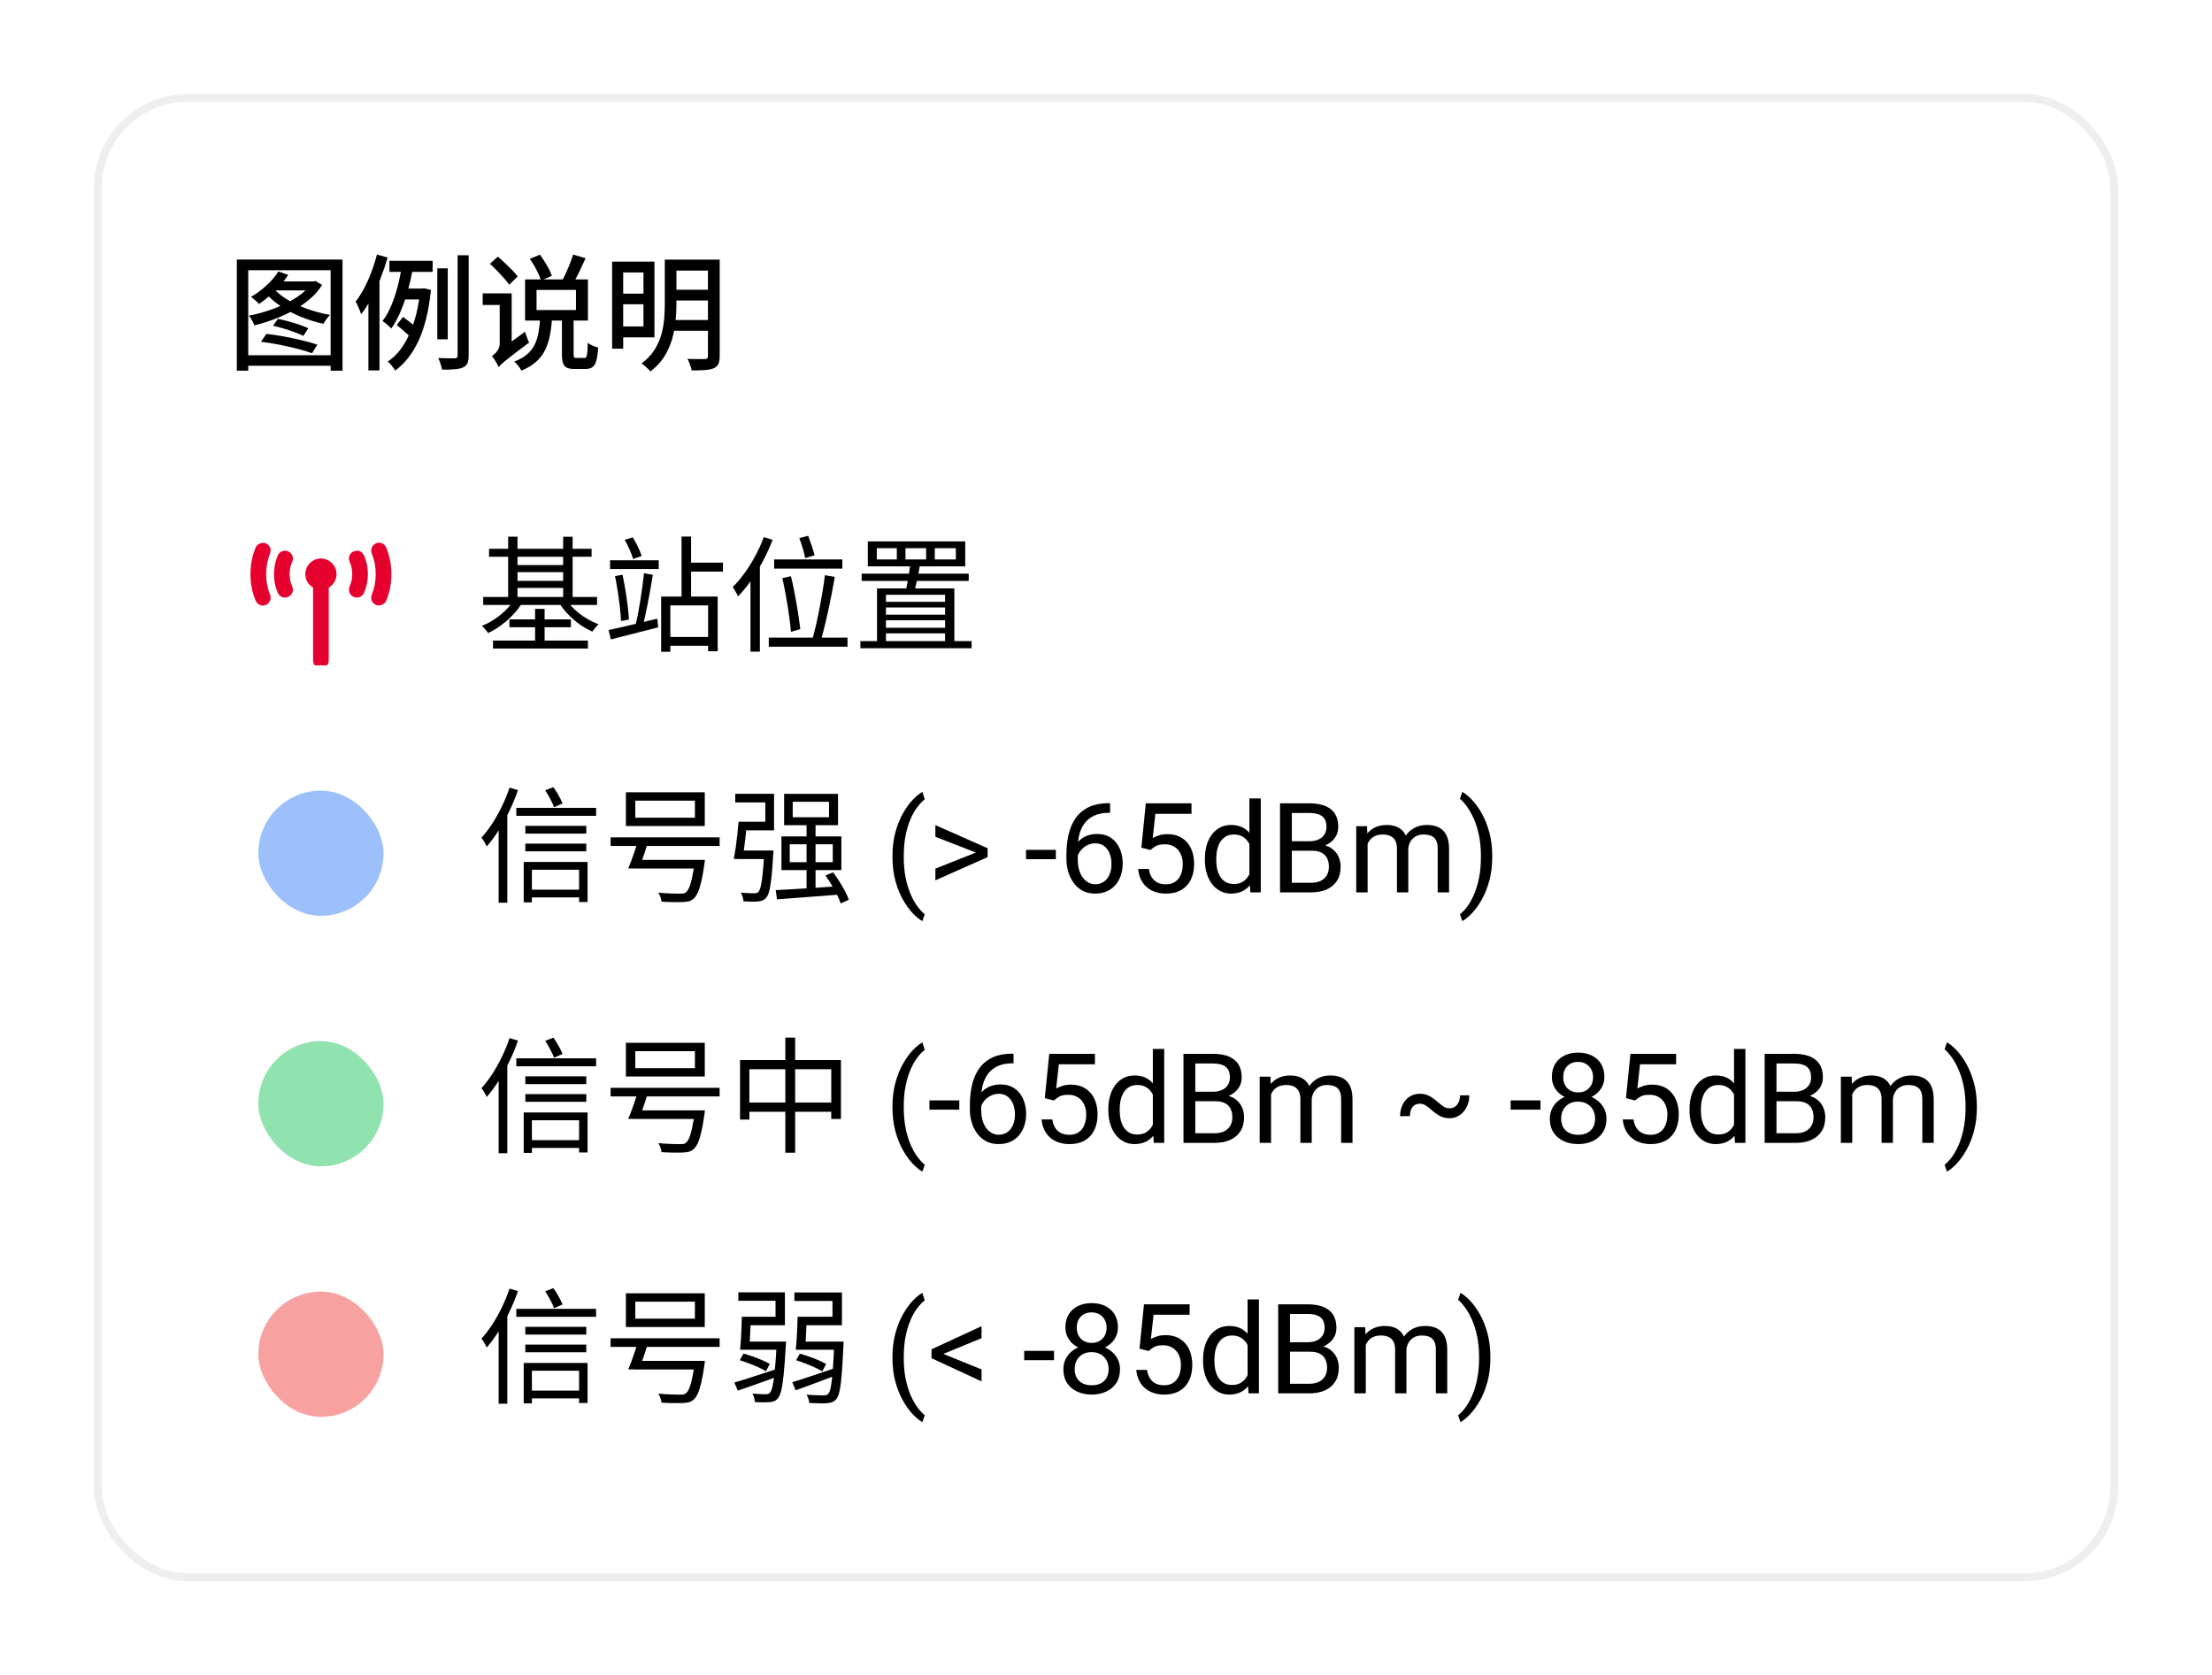 <svg xmlns="http://www.w3.org/2000/svg" xmlns:xlink="http://www.w3.org/1999/xlink" fill="none" version="1.1" width="282.594" height="214" viewBox="0 0 282.594 214"><defs><filter id="master_svg0_19_3763" filterUnits="objectBoundingBox" color-interpolation-filters="sRGB" x="-0.062" y="-0.074" width="1.124" height="1.168"><feFlood flood-opacity="0" result="BackgroundImageFix"/><feColorMatrix in="SourceAlpha" type="matrix" values="0 0 0 0 0 0 0 0 0 0 0 0 0 0 0 0 0 0 127 0"/><feOffset dy="2" dx="0"/><feGaussianBlur stdDeviation="4"/><feColorMatrix type="matrix" values="0 0 0 0 0 0 0 0 0 0 0 0 0 0 0 0 0 0 0.1 0"/><feBlend mode="normal" in2="BackgroundImageFix" result="effect1_dropShadow"/><feBlend mode="normal" in="SourceGraphic" in2="effect1_dropShadow" result="shape"/></filter><clipPath id="master_svg1_19_4010"><rect x="32" y="67" width="18" height="16" rx="0"/></clipPath></defs><g filter="url(#master_svg0_19_3763)"><rect x="12" y="10" width="258.594" height="190" rx="12" fill="#FFFFFF" fill-opacity="0.9" style="mix-blend-mode:passthrough"/><rect x="12" y="10" width="258.594" height="190" rx="12" fill="#000000" fill-opacity="0.001" style="mix-blend-mode:passthrough"/><rect x="12.5" y="10.5" width="257.594" height="189" rx="11.5" fill-opacity="0" stroke-opacity="1" stroke="#EEEEEE" fill="none" stroke-width="1" style="mix-blend-mode:passthrough"/><g><rect x="29" y="27" width="224.594" height="24" rx="0" fill="#000000" fill-opacity="0" style="mix-blend-mode:passthrough"/><g><path d="M30.258,31.154L43.76,31.154L43.76,45.353L42.24,45.353L42.24,32.523L31.715,32.523L31.715,45.353L30.258,45.353L30.258,31.154ZM31.136,43.377L43.085,43.377L43.085,44.719L31.136,44.719L31.136,43.377ZM34.878,39.62L35.503,38.734Q36.156,38.862,36.88,39.062Q37.605,39.262,38.266,39.489Q38.927,39.717,39.39,39.934L38.763,40.906Q38.311,40.68,37.645,40.435Q36.98,40.191,36.259,39.974Q35.538,39.757,34.878,39.62ZM35.573,32.681L36.818,33.112Q36.361,33.828,35.743,34.515Q35.126,35.202,34.444,35.794Q33.764,36.386,33.093,36.832Q32.99,36.703,32.802,36.535Q32.615,36.367,32.418,36.199Q32.222,36.031,32.068,35.928Q33.079,35.343,34.028,34.481Q34.976,33.618,35.573,32.681ZM39.83,33.954L40.085,33.954L40.307,33.895L41.159,34.401Q40.541,35.391,39.572,36.211Q38.605,37.032,37.433,37.677Q36.261,38.322,34.999,38.793Q33.737,39.263,32.497,39.562Q32.429,39.382,32.313,39.145Q32.197,38.908,32.059,38.688Q31.922,38.468,31.793,38.329Q32.981,38.098,34.192,37.706Q35.404,37.313,36.503,36.776Q37.602,36.238,38.468,35.577Q39.333,34.915,39.83,34.156L39.83,33.954ZM35.042,34.934Q35.744,35.722,36.873,36.373Q38.003,37.025,39.374,37.502Q40.745,37.98,42.166,38.232Q41.959,38.43,41.709,38.766Q41.46,39.102,41.322,39.367Q39.881,39.055,38.49,38.492Q37.099,37.929,35.918,37.152Q34.738,36.374,33.932,35.44L35.042,34.934ZM35.391,33.954L40.266,33.954L40.266,35.099L34.601,35.099L35.391,33.954ZM33.338,41.663L34.033,40.654Q34.842,40.74,35.733,40.892Q36.625,41.043,37.501,41.23Q38.376,41.418,39.157,41.622Q39.939,41.826,40.537,42.028L39.867,43.123Q39.095,42.84,37.989,42.554Q36.883,42.269,35.667,42.03Q34.451,41.791,33.338,41.663ZM49.748,31.314L55.271,31.314L55.271,32.735L49.748,32.735L49.748,31.314ZM51.351,31.912L52.77,32.135Q52.502,33.666,52.105,35.106Q51.708,36.547,51.183,37.786Q50.659,39.025,49.994,39.962Q49.883,39.841,49.678,39.658Q49.472,39.476,49.253,39.298Q49.035,39.12,48.872,39.007Q49.508,38.167,49.983,37.042Q50.459,35.918,50.8,34.603Q51.142,33.289,51.351,31.912ZM51.505,34.866L54.144,34.866L54.144,36.253L51.074,36.253L51.505,34.866ZM53.679,34.866L53.927,34.866L54.176,34.825L55.053,35.038Q54.679,38.867,53.521,41.421Q52.363,43.974,50.48,45.345Q50.333,45.07,50.059,44.725Q49.785,44.38,49.536,44.182Q50.653,43.465,51.503,42.158Q52.353,40.851,52.912,39.072Q53.47,37.291,53.679,35.153L53.679,34.866ZM50.688,39.519L51.486,38.484Q51.84,38.731,52.236,39.046Q52.632,39.36,52.99,39.662Q53.348,39.964,53.563,40.202L52.713,41.389Q52.507,41.119,52.157,40.795Q51.808,40.472,51.424,40.131Q51.041,39.791,50.688,39.519ZM55.87,32.281L57.203,32.281L57.203,41.345L55.87,41.345L55.87,32.281ZM58.462,30.605L59.873,30.605L59.873,43.415Q59.873,44.071,59.713,44.415Q59.553,44.758,59.154,44.939Q58.761,45.119,58.096,45.175Q57.431,45.232,56.475,45.223Q56.425,44.921,56.284,44.486Q56.143,44.05,55.989,43.742Q56.701,43.767,57.293,43.771Q57.885,43.775,58.097,43.775Q58.3,43.759,58.381,43.683Q58.462,43.606,58.462,43.413L58.462,30.605ZM48.159,30.514L49.519,30.904Q49.143,32.218,48.626,33.543Q48.108,34.868,47.481,36.05Q46.855,37.232,46.14,38.141Q46.09,37.959,45.963,37.654Q45.837,37.349,45.696,37.039Q45.556,36.73,45.43,36.538Q46.301,35.419,47.01,33.821Q47.718,32.223,48.159,30.514ZM47.066,34.859L48.462,33.464L48.48,33.489L48.48,45.314L47.066,45.314L47.066,34.859ZM62.59,31.698L63.607,30.785Q64.039,31.162,64.526,31.62Q65.013,32.078,65.446,32.52Q65.878,32.963,66.136,33.319L65.056,34.375Q64.807,34.012,64.393,33.544Q63.978,33.077,63.5,32.585Q63.022,32.093,62.59,31.698ZM61.662,35.474L64.709,35.474L64.709,36.958L61.662,36.958L61.662,35.474ZM63.696,44.898L63.348,43.39L63.719,42.82L67.076,40.381Q67.135,40.597,67.226,40.858Q67.317,41.119,67.416,41.362Q67.516,41.606,67.594,41.761Q66.418,42.638,65.694,43.196Q64.969,43.754,64.569,44.08Q64.168,44.407,63.982,44.585Q63.795,44.765,63.696,44.898ZM63.696,44.898Q63.628,44.7,63.478,44.436Q63.328,44.171,63.16,43.912Q62.992,43.653,62.838,43.497Q63.022,43.381,63.255,43.155Q63.488,42.929,63.663,42.614Q63.837,42.3,63.837,41.937L63.837,35.474L65.367,35.474L65.367,43.202Q65.367,43.202,65.2,43.319Q65.032,43.436,64.784,43.628Q64.536,43.821,64.284,44.047Q64.031,44.274,63.863,44.497Q63.696,44.72,63.696,44.898ZM67.692,31.071L68.979,30.535Q69.443,31.157,69.879,31.912Q70.316,32.666,70.499,33.237L69.108,33.839Q69.014,33.462,68.787,32.979Q68.561,32.495,68.278,31.996Q67.996,31.496,67.692,31.071ZM73.221,30.516L74.816,30.994Q74.41,31.898,73.96,32.819Q73.511,33.739,73.113,34.399L71.774,33.931Q72.028,33.467,72.301,32.873Q72.575,32.278,72.816,31.658Q73.056,31.039,73.221,30.516ZM68.547,35.041L68.547,37.605L73.583,37.605L73.583,35.041L68.547,35.041ZM67.082,33.699L75.111,33.699L75.111,38.953L67.082,38.953L67.082,33.699ZM69.008,38.636L70.534,38.636Q70.456,39.812,70.258,40.829Q70.06,41.846,69.653,42.691Q69.246,43.537,68.511,44.2Q67.777,44.863,66.61,45.349Q66.481,45.081,66.213,44.735Q65.944,44.389,65.703,44.191Q66.73,43.8,67.354,43.25Q67.978,42.7,68.315,42.002Q68.651,41.304,68.798,40.46Q68.946,39.616,69.008,38.636ZM71.788,38.5L73.281,38.5L73.281,43.215Q73.281,43.552,73.347,43.64Q73.413,43.728,73.659,43.728Q73.71,43.728,73.844,43.728Q73.977,43.728,74.142,43.728Q74.308,43.728,74.448,43.728Q74.589,43.728,74.654,43.728Q74.82,43.728,74.903,43.601Q74.987,43.474,75.029,43.058Q75.072,42.641,75.081,41.8Q75.241,41.92,75.474,42.041Q75.706,42.161,75.96,42.252Q76.215,42.342,76.421,42.401Q76.353,43.472,76.18,44.073Q76.007,44.675,75.683,44.907Q75.36,45.14,74.811,45.14Q74.72,45.14,74.527,45.14Q74.334,45.14,74.113,45.14Q73.892,45.14,73.699,45.14Q73.506,45.14,73.408,45.14Q72.752,45.14,72.401,44.965Q72.05,44.79,71.919,44.374Q71.788,43.958,71.788,43.233L71.788,38.5ZM79.018,31.425L83.612,31.425L83.612,41.099L79.018,41.099L79.018,39.705L82.207,39.705L82.207,32.809L79.018,32.809L79.018,31.425ZM79.036,35.514L82.784,35.514L82.784,36.873L79.036,36.873L79.036,35.514ZM85.831,31.162L91.005,31.162L91.005,32.567L85.831,32.567L85.831,31.162ZM85.831,35.016L91.005,35.016L91.005,36.385L85.831,36.385L85.831,35.016ZM85.754,38.883L90.983,38.883L90.983,40.252L85.754,40.252L85.754,38.883ZM78.203,31.425L79.615,31.425L79.615,42.547L78.203,42.547L78.203,31.425ZM90.443,31.162L91.945,31.162L91.945,43.497Q91.945,44.141,91.776,44.499Q91.608,44.858,91.188,45.046Q90.758,45.226,90.069,45.275Q89.38,45.323,88.359,45.323Q88.326,45.115,88.24,44.844Q88.154,44.572,88.047,44.309Q87.94,44.047,87.82,43.85Q88.303,43.866,88.76,43.871Q89.217,43.875,89.566,43.872Q89.916,43.868,90.052,43.868Q90.276,43.861,90.36,43.776Q90.443,43.691,90.443,43.489L90.443,31.162ZM84.93,31.162L86.416,31.162L86.416,36.913Q86.416,37.934,86.298,39.085Q86.181,40.237,85.843,41.389Q85.505,42.54,84.841,43.588Q84.178,44.637,83.087,45.458Q82.974,45.304,82.77,45.106Q82.566,44.907,82.346,44.718Q82.125,44.529,81.96,44.434Q82.975,43.672,83.571,42.752Q84.166,41.832,84.461,40.832Q84.756,39.831,84.843,38.834Q84.93,37.838,84.93,36.904L84.93,31.162Z" fill="#000000" fill-opacity="1" style="mix-blend-mode:passthrough"/></g></g><g><rect x="29" y="63" width="224.594" height="120" rx="0" fill="#000000" fill-opacity="0" style="mix-blend-mode:passthrough"/><g><rect x="29" y="63" width="224.594" height="24" rx="0" fill="#000000" fill-opacity="0" style="mix-blend-mode:passthrough"/><g><rect x="29" y="63" width="24" height="24" rx="0" fill="#000000" fill-opacity="0" style="mix-blend-mode:passthrough"/><g clip-path="url(#master_svg1_19_4010)"><g transform="matrix(1,0,0,-1,0,166.688)"><g><path d="M34.5,97.969Q34,96.75,34,95.344Q34,93.938,34.5,92.719Q34.656,92.312,34.5,91.969Q34.344,91.594,33.969,91.406Q33.562,91.25,33.188,91.406Q32.812,91.594,32.656,91.969Q32,93.531,32,95.344Q32,97.156,32.656,98.719Q32.812,99.094,33.188,99.25Q33.562,99.406,33.969,99.281Q34.344,99.094,34.5,98.75Q34.656,98.375,34.5,97.969ZM49.344,98.719Q50,97.156,50,95.344Q50,93.531,49.344,91.969Q49.188,91.594,48.812,91.438Q48.438,91.281,48.031,91.406Q47.656,91.594,47.5,91.938Q47.344,92.312,47.5,92.719Q48,93.938,48,95.344Q48,96.75,47.5,97.969Q47.344,98.375,47.5,98.719Q47.656,99.094,48.031,99.281Q48.438,99.438,48.812,99.281Q49.188,99.094,49.344,98.719ZM43,95.344Q42.938,94.188,42,93.625L42,84.344Q42,83.906,41.719,83.625Q41.438,83.344,41,83.344Q40.562,83.344,40.281,83.625Q40,83.906,40,84.344L40,93.625Q39.062,94.188,39,95.344Q39.031,96.188,39.594,96.75Q40.156,97.313,41,97.344Q41.844,97.313,42.406,96.75Q42.969,96.188,43,95.344ZM37.344,96.938Q37,96.219,37,95.344Q37,94.469,37.344,93.75Q37.5,93.344,37.344,92.969Q37.188,92.594,36.812,92.438Q36.406,92.281,36.062,92.406Q35.688,92.562,35.5,92.938Q35,94.063,35,95.344Q35,96.625,35.5,97.75Q35.688,98.125,36.062,98.281Q36.438,98.406,36.812,98.25Q37.188,98.094,37.344,97.719Q37.5,97.344,37.344,96.938ZM46.5,97.75Q47,96.625,47,95.344Q47,94.063,46.5,92.938Q46.312,92.562,45.938,92.406Q45.562,92.281,45.188,92.438Q44.812,92.594,44.656,92.969Q44.5,93.344,44.656,93.75Q45,94.469,45,95.344Q45,96.219,44.656,96.938Q44.5,97.344,44.656,97.719Q44.812,98.094,45.188,98.25Q45.594,98.406,45.938,98.281Q46.312,98.125,46.5,97.75Z" fill="#E6002D" fill-opacity="1" style="mix-blend-mode:passthrough"/></g></g></g></g><g><rect x="61" y="63" width="64.016" height="24" rx="0" fill="#000000" fill-opacity="0" style="mix-blend-mode:passthrough"/><g><path d="M62.478,68.105L75.579,68.105L75.579,69.122L62.478,69.122L62.478,68.105ZM62.985,79.828L75.109,79.828L75.109,80.847L62.985,80.847L62.985,79.828ZM65.625,70.188L72.363,70.188L72.363,71.088L65.625,71.088L65.625,70.188ZM65.625,72.203L72.363,72.203L72.363,73.113L65.625,73.113L65.625,72.203ZM61.732,74.261L76.278,74.261L76.278,75.28L61.732,75.28L61.732,74.261ZM65.085,77.13L72.938,77.13L72.938,78.128L65.085,78.128L65.085,77.13ZM64.919,66.564L66.113,66.564L66.113,74.826L64.919,74.826L64.919,66.564ZM71.945,66.57L73.157,66.57L73.157,74.832L71.945,74.832L71.945,66.57ZM68.36,75.787L69.576,75.787L69.576,80.392L68.36,80.392L68.36,75.787ZM65.76,74.541L66.766,74.919Q66.287,75.744,65.573,76.499Q64.86,77.255,64.03,77.866Q63.2,78.477,62.357,78.873Q62.275,78.728,62.136,78.561Q61.998,78.394,61.849,78.231Q61.701,78.067,61.568,77.956Q62.383,77.632,63.178,77.103Q63.974,76.574,64.649,75.906Q65.325,75.237,65.76,74.541ZM72.31,74.541Q72.732,75.215,73.39,75.837Q74.048,76.459,74.85,76.953Q75.651,77.446,76.477,77.75Q76.354,77.861,76.2,78.025Q76.045,78.188,75.911,78.363Q75.777,78.538,75.679,78.683Q74.835,78.322,74.016,77.731Q73.197,77.139,72.512,76.412Q71.828,75.684,71.358,74.903L72.31,74.541ZM77.936,69.574L84.154,69.574L84.154,70.687L77.936,70.687L77.936,69.574ZM77.752,78.487Q78.532,78.32,79.547,78.089Q80.561,77.858,81.698,77.582Q82.836,77.306,83.969,77.033L84.086,78.142Q82.498,78.553,80.895,78.959Q79.293,79.364,78.037,79.682L77.752,78.487ZM78.572,71.601L79.528,71.421Q79.727,72.335,79.894,73.361Q80.061,74.386,80.181,75.371Q80.302,76.355,80.35,77.147L79.34,77.335Q79.305,76.544,79.191,75.556Q79.076,74.569,78.917,73.534Q78.758,72.498,78.572,71.601ZM82.275,71.224L83.403,71.433Q83.279,72.23,83.122,73.113Q82.965,73.996,82.794,74.884Q82.623,75.773,82.45,76.573Q82.277,77.373,82.101,78.001L81.212,77.786Q81.365,77.155,81.521,76.337Q81.677,75.52,81.82,74.62Q81.963,73.721,82.08,72.846Q82.197,71.97,82.275,71.224ZM79.803,66.963L80.837,66.647Q81.186,67.205,81.507,67.869Q81.828,68.534,81.975,69.027L80.884,69.406Q80.743,68.906,80.438,68.217Q80.133,67.527,79.803,66.963ZM87.773,69.876L92.363,69.876L92.363,71.02L87.773,71.02L87.773,69.876ZM85.022,79.373L91.072,79.373L91.072,80.498L85.022,80.498L85.022,79.373ZM87.071,66.548L88.29,66.548L88.29,74.707L87.071,74.707L87.071,66.548ZM84.466,74.212L91.688,74.212L91.688,81.196L90.465,81.196L90.465,75.337L85.639,75.337L85.639,81.26L84.466,81.26L84.466,74.212ZM98.9,69.472L107.617,69.472L107.617,70.635L98.9,70.635L98.9,69.472ZM99.956,71.852L101.047,71.607Q101.252,72.443,101.436,73.372Q101.621,74.302,101.779,75.218Q101.938,76.134,102.056,76.944Q102.175,77.755,102.239,78.372L101.044,78.716Q100.996,78.082,100.892,77.251Q100.787,76.42,100.638,75.487Q100.489,74.553,100.314,73.619Q100.139,72.685,99.956,71.852ZM105.388,71.483L106.648,71.695Q106.479,72.69,106.266,73.79Q106.053,74.89,105.814,75.994Q105.576,77.097,105.326,78.099Q105.076,79.101,104.843,79.905L103.789,79.661Q104.017,78.854,104.251,77.832Q104.485,76.81,104.7,75.695Q104.915,74.58,105.095,73.493Q105.275,72.405,105.388,71.483ZM98.216,79.456L108.273,79.456L108.273,80.613L98.216,80.613L98.216,79.456ZM102.118,66.745L103.248,66.445Q103.472,67.041,103.709,67.737Q103.946,68.434,104.064,68.946L102.876,69.293Q102.777,68.781,102.561,68.064Q102.345,67.347,102.118,66.745ZM97.581,66.618L98.709,66.965Q98.187,68.315,97.488,69.639Q96.789,70.962,95.975,72.127Q95.161,73.292,94.291,74.191Q94.233,74.049,94.11,73.825Q93.987,73.6,93.851,73.367Q93.715,73.134,93.602,73.002Q94.397,72.22,95.132,71.199Q95.868,70.178,96.499,69.004Q97.129,67.829,97.581,66.618ZM95.876,70.742L97.067,69.551L97.077,69.567L97.077,81.25L95.876,81.25L95.876,70.742ZM119.424,68.033L119.424,69.473L122.114,69.473L122.114,68.033L119.424,68.033ZM115.678,68.033L115.678,69.473L118.317,69.473L118.317,68.033L115.678,68.033ZM112.017,68.033L112.017,69.473L114.572,69.473L114.572,68.033L112.017,68.033ZM110.867,67.163L123.314,67.163L123.314,70.349L110.867,70.349L110.867,67.163ZM110.086,71.284L123.758,71.284L123.758,72.216L110.086,72.216L110.086,71.284ZM116.298,70.053L117.531,70.126Q117.402,70.967,117.204,71.903Q117.007,72.838,116.834,73.519L115.698,73.519Q115.817,73.049,115.927,72.453Q116.037,71.856,116.135,71.227Q116.234,70.597,116.298,70.053ZM109.918,79.901L124.126,79.901L124.126,80.808L109.918,80.808L109.918,79.901ZM112.621,74.883L121.343,74.883L121.343,75.606L112.621,75.606L112.621,74.883ZM112.685,76.526L121.304,76.526L121.304,77.243L112.685,77.243L112.685,76.526ZM112.739,78.195L121.374,78.195L121.374,78.915L112.739,78.915L112.739,78.195ZM112.046,73.171L121.922,73.171L121.922,80.4L120.74,80.4L120.74,73.985L113.184,73.985L113.184,80.4L112.046,80.4L112.046,73.171Z" fill="#000000" fill-opacity="1" style="mix-blend-mode:passthrough"/></g></g></g><g><rect x="29" y="95" width="224.594" height="24" rx="0" fill="#000000" fill-opacity="0" style="mix-blend-mode:passthrough"/><g><rect x="29" y="95" width="24" height="24" rx="0" fill="#000000" fill-opacity="0" style="mix-blend-mode:passthrough"/><g style="opacity:0.5;"><rect x="33" y="99" width="16" height="16" rx="8" fill="#3B82F6" fill-opacity="1" style="mix-blend-mode:passthrough"/></g></g><g><rect x="61" y="95" width="130.719" height="24" rx="0" fill="#000000" fill-opacity="0" style="mix-blend-mode:passthrough"/><g><path d="M67.115,103.502L74.9,103.502L74.9,104.494L67.115,104.494L67.115,103.502ZM67.115,105.773L74.9,105.773L74.9,106.755L67.115,106.755L67.115,105.773ZM67.612,111.652L74.379,111.652L74.379,112.646L67.612,112.646L67.612,111.652ZM65.962,101.204L76.156,101.204L76.156,102.221L65.962,102.221L65.962,101.204ZM66.907,108.117L75.065,108.117L75.065,113.229L73.98,113.229L73.98,109.112L67.952,109.112L67.952,113.277L66.907,113.277L66.907,108.117ZM69.657,98.959L70.701,98.558Q71.041,99.045,71.372,99.629Q71.703,100.212,71.869,100.641L70.79,101.12Q70.63,100.686,70.305,100.077Q69.98,99.468,69.657,98.959ZM65.095,98.618L66.173,98.936Q65.709,100.28,65.079,101.593Q64.45,102.905,63.712,104.066Q62.976,105.227,62.183,106.135Q62.126,105.999,62.009,105.784Q61.892,105.569,61.757,105.353Q61.623,105.138,61.509,105.002Q62.233,104.22,62.9,103.191Q63.566,102.162,64.13,100.993Q64.694,99.823,65.095,98.618ZM63.705,102.79L64.793,101.694L64.812,101.71L64.812,113.324L63.705,113.324L63.705,102.79ZM81.16,100.285L81.16,102.46L88.778,102.46L88.778,100.285L81.16,100.285ZM79.962,99.216L90.038,99.216L90.038,103.523L79.962,103.523L79.962,99.216ZM78.006,104.968L91.934,104.968L91.934,106.068L78.006,106.068L78.006,104.968ZM80.99,107.85L89.146,107.85L89.146,108.95L80.99,108.95L80.99,107.85ZM88.78,107.85L90.052,107.85Q90.052,107.85,90.041,107.952Q90.03,108.055,90.02,108.183Q90.011,108.311,89.989,108.403Q89.802,109.737,89.592,110.624Q89.382,111.512,89.148,112.024Q88.915,112.536,88.617,112.798Q88.334,113.046,88.013,113.131Q87.693,113.216,87.225,113.239Q86.817,113.251,86.082,113.244Q85.348,113.238,84.513,113.186Q84.49,112.918,84.38,112.6Q84.27,112.281,84.097,112.032Q84.949,112.116,85.726,112.14Q86.504,112.164,86.839,112.164Q87.134,112.164,87.303,112.14Q87.473,112.116,87.603,112.013Q87.844,111.831,88.045,111.37Q88.246,110.91,88.423,110.087Q88.6,109.263,88.773,108.02L88.78,107.85ZM81.501,105.436L82.77,105.615Q82.608,106.174,82.408,106.782Q82.208,107.389,82.007,107.951Q81.805,108.513,81.633,108.94L80.253,108.94Q80.464,108.468,80.686,107.867Q80.907,107.266,81.118,106.631Q81.329,105.997,81.501,105.436ZM99.098,111.715Q100.115,111.663,101.459,111.583Q102.803,111.503,104.319,111.403Q105.834,111.304,107.355,111.195L107.333,112.273Q105.898,112.385,104.443,112.499Q102.988,112.612,101.661,112.71Q100.334,112.808,99.266,112.888L99.098,111.715ZM105.447,109.85L106.427,109.439Q106.845,109.975,107.24,110.612Q107.635,111.248,107.959,111.857Q108.283,112.465,108.444,112.948L107.398,113.413Q107.249,112.93,106.942,112.31Q106.636,111.69,106.242,111.045Q105.849,110.399,105.447,109.85ZM100.895,105.853L100.895,108.143L106.39,108.143L106.39,105.853L100.895,105.853ZM99.832,104.853L107.49,104.853L107.49,109.153L99.832,109.153L99.832,104.853ZM101.275,100.429L101.275,102.403L105.911,102.403L105.911,100.429L101.275,100.429ZM100.174,99.415L107.059,99.415L107.059,103.416L100.174,103.416L100.174,99.415ZM103.041,103.146L104.189,103.146L104.189,111.9L103.041,111.944L103.041,103.146ZM94.45,106.648L98.025,106.648L98.025,107.745L94.45,107.745L94.45,106.648ZM97.641,106.648L98.82,106.648Q98.82,106.648,98.811,106.741Q98.803,106.835,98.8,106.961Q98.797,107.088,98.781,107.174Q98.682,108.987,98.555,110.118Q98.428,111.249,98.269,111.85Q98.108,112.451,97.878,112.694Q97.672,112.929,97.427,113.032Q97.182,113.136,96.834,113.16Q96.541,113.195,96.042,113.189Q95.543,113.182,94.984,113.147Q94.968,112.901,94.882,112.584Q94.795,112.267,94.64,112.04Q95.192,112.088,95.665,112.1Q96.138,112.114,96.342,112.114Q96.538,112.114,96.664,112.083Q96.79,112.053,96.892,111.941Q97.056,111.771,97.188,111.23Q97.319,110.688,97.433,109.624Q97.547,108.559,97.641,106.841L97.641,106.648ZM94.352,102.972L95.438,102.972Q95.374,103.753,95.276,104.631Q95.178,105.51,95.074,106.32Q94.97,107.13,94.868,107.736L93.751,107.736Q93.87,107.114,93.988,106.293Q94.106,105.472,94.2,104.601Q94.294,103.731,94.352,102.972ZM94.629,102.972L97.771,102.972L97.771,100.51L93.93,100.51L93.93,99.409L98.89,99.409L98.89,104.072L94.629,104.072L94.629,102.972ZM114.016,107.453L114.016,107.375Q114.016,105.672,114.398,104.293Q114.781,102.914,115.375,101.875Q115.969,100.836,116.625,100.152Q117.281,99.469,117.836,99.164L118.141,100.117Q117.68,100.469,117.207,101.086Q116.734,101.703,116.34,102.602Q115.945,103.5,115.703,104.688Q115.461,105.875,115.461,107.359L115.461,107.469Q115.461,108.953,115.703,110.144Q115.945,111.336,116.34,112.242Q116.734,113.148,117.207,113.785Q117.68,114.422,118.141,114.797L117.836,115.672Q117.281,115.367,116.625,114.684Q115.969,114,115.375,112.965Q114.781,111.93,114.398,110.547Q114.016,109.164,114.016,107.453ZM125.055,107.062L119.5,104.898L119.5,103.406L126.172,106.359L126.172,107.273L125.055,107.062ZM119.5,108.969L125.07,106.758L126.172,106.594L126.172,107.5L119.5,110.461L119.5,108.969ZM134.891,106.57L134.891,107.758L131.078,107.758L131.078,106.57L134.891,106.57ZM141.695,100.609L141.82,100.609L141.82,101.836L141.695,101.836Q140.547,101.836,139.773,102.207Q139,102.578,138.547,103.199Q138.094,103.82,137.894,104.594Q137.695,105.367,137.695,106.164L137.695,107.836Q137.695,108.594,137.875,109.176Q138.055,109.758,138.367,110.156Q138.68,110.555,139.074,110.758Q139.469,110.961,139.898,110.961Q140.398,110.961,140.789,110.769Q141.18,110.578,141.449,110.231Q141.719,109.883,141.859,109.406Q142,108.93,142,108.359Q142,107.852,141.875,107.379Q141.75,106.906,141.492,106.535Q141.234,106.164,140.848,105.949Q140.461,105.734,139.93,105.734Q139.328,105.734,138.809,106.027Q138.289,106.32,137.957,106.793Q137.625,107.266,137.578,107.82L136.812,107.812Q136.922,106.938,137.223,106.316Q137.523,105.695,137.973,105.301Q138.422,104.906,138.981,104.723Q139.539,104.539,140.164,104.539Q141.016,104.539,141.633,104.859Q142.25,105.18,142.648,105.715Q143.047,106.25,143.238,106.918Q143.43,107.586,143.43,108.289Q143.43,109.094,143.203,109.797Q142.977,110.5,142.527,111.031Q142.078,111.562,141.422,111.859Q140.766,112.156,139.898,112.156Q138.977,112.156,138.289,111.777Q137.602,111.398,137.148,110.766Q136.695,110.133,136.469,109.359Q136.242,108.586,136.242,107.789L136.242,107.109Q136.242,105.906,136.484,104.75Q136.727,103.594,137.324,102.656Q137.922,101.719,138.984,101.164Q140.047,100.609,141.695,100.609ZM146.969,106.586L145.812,106.289L146.383,100.625L152.219,100.625L152.219,101.961L147.609,101.961L147.266,105.055Q147.578,104.875,148.059,104.719Q148.539,104.562,149.164,104.562Q149.953,104.562,150.578,104.832Q151.203,105.102,151.644,105.602Q152.086,106.102,152.32,106.805Q152.555,107.508,152.555,108.375Q152.555,109.195,152.332,109.883Q152.109,110.57,151.664,111.082Q151.219,111.594,150.543,111.875Q149.867,112.156,148.953,112.156Q148.266,112.156,147.652,111.965Q147.039,111.773,146.559,111.379Q146.078,110.984,145.777,110.394Q145.477,109.805,145.398,109.008L146.773,109.008Q146.867,109.648,147.148,110.086Q147.43,110.523,147.887,110.746Q148.344,110.969,148.953,110.969Q149.469,110.969,149.867,110.789Q150.266,110.609,150.539,110.273Q150.812,109.938,150.957,109.461Q151.102,108.984,151.102,108.391Q151.102,107.852,150.953,107.391Q150.805,106.93,150.512,106.586Q150.219,106.242,149.797,106.051Q149.375,105.859,148.828,105.859Q148.102,105.859,147.731,106.055Q147.359,106.25,146.969,106.586ZM159.617,110.359L159.617,100L161.07,100L161.07,112L159.742,112L159.617,110.359ZM153.93,107.867L153.93,107.703Q153.93,106.734,154.168,105.941Q154.406,105.148,154.848,104.578Q155.289,104.008,155.902,103.699Q156.516,103.391,157.273,103.391Q158.07,103.391,158.668,103.668Q159.266,103.945,159.684,104.473Q160.102,105,160.344,105.742Q160.586,106.484,160.68,107.422L160.68,108.141Q160.594,109.07,160.348,109.812Q160.102,110.555,159.684,111.078Q159.266,111.602,158.664,111.879Q158.062,112.156,157.258,112.156Q156.516,112.156,155.902,111.836Q155.289,111.516,154.848,110.938Q154.406,110.359,154.168,109.574Q153.93,108.789,153.93,107.867ZM155.383,107.703L155.383,107.867Q155.383,108.5,155.512,109.055Q155.641,109.609,155.914,110.031Q156.188,110.453,156.609,110.691Q157.031,110.93,157.617,110.93Q158.336,110.93,158.801,110.625Q159.266,110.32,159.547,109.82Q159.828,109.32,159.984,108.734L159.984,106.852Q159.891,106.422,159.715,106.019Q159.539,105.617,159.262,105.301Q158.984,104.984,158.582,104.797Q158.18,104.609,157.633,104.609Q157.039,104.609,156.613,104.855Q156.188,105.102,155.914,105.527Q155.641,105.953,155.512,106.512Q155.383,107.07,155.383,107.703ZM167.586,106.68L164.703,106.68L164.688,105.469L167.305,105.469Q167.953,105.469,168.438,105.25Q168.922,105.031,169.191,104.621Q169.461,104.211,169.461,103.641Q169.461,103.016,169.223,102.621Q168.984,102.227,168.496,102.043Q168.008,101.859,167.258,101.859L165.039,101.859L165.039,112L163.531,112L163.531,100.625L167.258,100.625Q168.133,100.625,168.82,100.801Q169.508,100.977,169.988,101.348Q170.469,101.719,170.719,102.289Q170.969,102.859,170.969,103.656Q170.969,104.359,170.609,104.926Q170.25,105.492,169.613,105.852Q168.977,106.211,168.125,106.312L167.586,106.68ZM167.516,112L164.109,112L164.961,110.773L167.516,110.773Q168.234,110.773,168.738,110.523Q169.242,110.273,169.508,109.816Q169.773,109.359,169.773,108.734Q169.773,108.102,169.547,107.641Q169.32,107.18,168.836,106.93Q168.352,106.68,167.586,106.68L165.438,106.68L165.453,105.469L168.391,105.469L168.711,105.906Q169.531,105.977,170.102,106.371Q170.672,106.766,170.973,107.375Q171.273,107.984,171.273,108.719Q171.273,109.781,170.809,110.512Q170.344,111.242,169.5,111.621Q168.656,112,167.516,112ZM174.719,105.227L174.719,112L173.266,112L173.266,103.547L174.641,103.547L174.719,105.227ZM174.422,107.453L173.75,107.43Q173.758,106.562,173.977,105.824Q174.195,105.086,174.625,104.539Q175.055,103.992,175.695,103.691Q176.336,103.391,177.18,103.391Q177.773,103.391,178.273,103.559Q178.773,103.727,179.141,104.086Q179.508,104.445,179.711,105.008Q179.914,105.57,179.914,106.367L179.914,112L178.469,112L178.469,106.438Q178.469,105.773,178.246,105.375Q178.023,104.977,177.617,104.793Q177.211,104.609,176.664,104.609Q176.023,104.609,175.594,104.836Q175.164,105.062,174.906,105.461Q174.648,105.859,174.535,106.371Q174.422,106.883,174.422,107.453ZM179.898,106.656L178.93,106.953Q178.938,106.258,179.16,105.617Q179.383,104.977,179.809,104.477Q180.234,103.977,180.859,103.684Q181.484,103.391,182.289,103.391Q182.969,103.391,183.496,103.57Q184.023,103.75,184.387,104.121Q184.75,104.492,184.938,105.07Q185.125,105.648,185.125,106.445L185.125,112L183.672,112L183.672,106.43Q183.672,105.719,183.449,105.324Q183.227,104.93,182.824,104.77Q182.422,104.609,181.867,104.609Q181.391,104.609,181.023,104.773Q180.656,104.938,180.406,105.223Q180.156,105.508,180.027,105.875Q179.898,106.242,179.898,106.656ZM190.641,107.375L190.641,107.453Q190.641,109.164,190.258,110.547Q189.875,111.93,189.281,112.965Q188.688,114,188.031,114.684Q187.375,115.367,186.82,115.672L186.516,114.797Q186.977,114.445,187.445,113.816Q187.914,113.188,188.312,112.269Q188.711,111.352,188.953,110.152Q189.195,108.953,189.195,107.469L189.195,107.359Q189.195,105.875,188.938,104.676Q188.68,103.477,188.27,102.562Q187.859,101.648,187.395,101.02Q186.93,100.391,186.516,100.047L186.82,99.164Q187.375,99.469,188.031,100.152Q188.688,100.836,189.281,101.875Q189.875,102.914,190.258,104.293Q190.641,105.672,190.641,107.375Z" fill="#000000" fill-opacity="1" style="mix-blend-mode:passthrough"/></g></g></g><g><rect x="29" y="127" width="224.594" height="24" rx="0" fill="#000000" fill-opacity="0" style="mix-blend-mode:passthrough"/><g><rect x="29" y="127" width="24" height="24" rx="0" fill="#000000" fill-opacity="0" style="mix-blend-mode:passthrough"/><g style="opacity:0.5;"><rect x="33" y="131" width="16" height="16" rx="8" fill="#22C55E" fill-opacity="1" style="mix-blend-mode:passthrough"/></g></g><g><rect x="61" y="127" width="192.594" height="24" rx="0" fill="#000000" fill-opacity="0" style="mix-blend-mode:passthrough"/><g><path d="M67.115,135.502L74.9,135.502L74.9,136.494L67.115,136.494L67.115,135.502ZM67.115,137.773L74.9,137.773L74.9,138.755L67.115,138.755L67.115,137.773ZM67.612,143.652L74.379,143.652L74.379,144.646L67.612,144.646L67.612,143.652ZM65.962,133.204L76.156,133.204L76.156,134.221L65.962,134.221L65.962,133.204ZM66.907,140.117L75.065,140.117L75.065,145.229L73.98,145.229L73.98,141.112L67.952,141.112L67.952,145.277L66.907,145.277L66.907,140.117ZM69.657,130.959L70.701,130.559Q71.041,131.045,71.372,131.629Q71.703,132.212,71.869,132.641L70.79,133.12Q70.63,132.685,70.305,132.077Q69.98,131.468,69.657,130.959ZM65.095,130.618L66.173,130.936Q65.709,132.28,65.079,133.593Q64.45,134.905,63.712,136.066Q62.976,137.226,62.183,138.135Q62.126,138,62.009,137.784Q61.892,137.569,61.757,137.353Q61.623,137.137,61.509,137.002Q62.233,136.22,62.9,135.191Q63.566,134.162,64.13,132.993Q64.694,131.823,65.095,130.618ZM63.705,134.791L64.793,133.694L64.812,133.709L64.812,145.324L63.705,145.324L63.705,134.791ZM81.16,132.286L81.16,134.459L88.778,134.459L88.778,132.286L81.16,132.286ZM79.962,131.216L90.038,131.216L90.038,135.523L79.962,135.523L79.962,131.216ZM78.006,136.968L91.934,136.968L91.934,138.068L78.006,138.068L78.006,136.968ZM80.99,139.85L89.146,139.85L89.146,140.95L80.99,140.95L80.99,139.85ZM88.78,139.85L90.052,139.85Q90.052,139.85,90.041,139.952Q90.03,140.055,90.02,140.183Q90.011,140.311,89.989,140.403Q89.802,141.737,89.592,142.625Q89.382,143.512,89.148,144.024Q88.915,144.536,88.617,144.798Q88.334,145.046,88.013,145.131Q87.693,145.216,87.225,145.238Q86.817,145.251,86.082,145.244Q85.348,145.238,84.513,145.186Q84.49,144.918,84.38,144.6Q84.27,144.281,84.097,144.032Q84.949,144.116,85.726,144.14Q86.504,144.164,86.839,144.164Q87.134,144.164,87.303,144.14Q87.473,144.116,87.603,144.013Q87.844,143.831,88.045,143.37Q88.246,142.91,88.423,142.087Q88.6,141.263,88.773,140.02L88.78,139.85ZM81.501,137.436L82.77,137.615Q82.608,138.174,82.408,138.782Q82.208,139.389,82.007,139.951Q81.805,140.512,81.633,140.94L80.253,140.94Q80.464,140.468,80.686,139.867Q80.907,139.266,81.118,138.631Q81.329,137.997,81.501,137.436ZM94.543,133.417L107.434,133.417L107.434,140.947L106.196,140.947L106.196,134.593L95.737,134.593L95.737,141.026L94.543,141.026L94.543,133.417ZM95.177,138.853L106.915,138.853L106.915,140.029L95.177,140.029L95.177,138.853ZM100.331,130.554L101.585,130.554L101.585,145.256L100.331,145.256L100.331,130.554ZM114.016,139.453L114.016,139.375Q114.016,137.672,114.398,136.293Q114.781,134.914,115.375,133.875Q115.969,132.836,116.625,132.152Q117.281,131.469,117.836,131.164L118.141,132.117Q117.68,132.469,117.207,133.086Q116.734,133.703,116.34,134.602Q115.945,135.5,115.703,136.688Q115.461,137.875,115.461,139.359L115.461,139.469Q115.461,140.953,115.703,142.144Q115.945,143.336,116.34,144.242Q116.734,145.148,117.207,145.785Q117.68,146.422,118.141,146.797L117.836,147.672Q117.281,147.367,116.625,146.684Q115.969,146,115.375,144.965Q114.781,143.93,114.398,142.547Q114.016,141.164,114.016,139.453ZM122.555,138.57L122.555,139.758L118.742,139.758L118.742,138.57L122.555,138.57ZM129.359,132.609L129.484,132.609L129.484,133.836L129.359,133.836Q128.211,133.836,127.438,134.207Q126.664,134.578,126.211,135.199Q125.758,135.82,125.559,136.594Q125.359,137.367,125.359,138.164L125.359,139.836Q125.359,140.594,125.539,141.176Q125.719,141.758,126.031,142.156Q126.344,142.555,126.738,142.758Q127.133,142.961,127.562,142.961Q128.062,142.961,128.453,142.769Q128.844,142.578,129.113,142.231Q129.383,141.883,129.523,141.406Q129.664,140.93,129.664,140.359Q129.664,139.852,129.539,139.379Q129.414,138.906,129.156,138.535Q128.898,138.164,128.512,137.949Q128.125,137.734,127.594,137.734Q126.992,137.734,126.473,138.027Q125.953,138.32,125.621,138.793Q125.289,139.266,125.242,139.82L124.477,139.812Q124.586,138.938,124.887,138.316Q125.188,137.695,125.637,137.301Q126.086,136.906,126.644,136.723Q127.203,136.539,127.828,136.539Q128.68,136.539,129.297,136.859Q129.914,137.18,130.312,137.715Q130.711,138.25,130.902,138.918Q131.094,139.586,131.094,140.289Q131.094,141.094,130.867,141.797Q130.641,142.5,130.191,143.031Q129.742,143.562,129.086,143.859Q128.43,144.156,127.562,144.156Q126.641,144.156,125.953,143.777Q125.266,143.398,124.812,142.766Q124.359,142.133,124.133,141.359Q123.906,140.586,123.906,139.789L123.906,139.109Q123.906,137.906,124.148,136.75Q124.391,135.594,124.988,134.656Q125.586,133.719,126.648,133.164Q127.711,132.609,129.359,132.609ZM134.633,138.586L133.477,138.289L134.047,132.625L139.883,132.625L139.883,133.961L135.273,133.961L134.93,137.055Q135.242,136.875,135.723,136.719Q136.203,136.562,136.828,136.562Q137.617,136.562,138.242,136.832Q138.867,137.102,139.309,137.602Q139.75,138.102,139.984,138.805Q140.219,139.508,140.219,140.375Q140.219,141.195,139.996,141.883Q139.773,142.57,139.328,143.082Q138.883,143.594,138.207,143.875Q137.531,144.156,136.617,144.156Q135.93,144.156,135.316,143.965Q134.703,143.773,134.223,143.379Q133.742,142.984,133.441,142.394Q133.141,141.805,133.062,141.008L134.438,141.008Q134.531,141.648,134.812,142.086Q135.094,142.523,135.551,142.746Q136.008,142.969,136.617,142.969Q137.133,142.969,137.531,142.789Q137.93,142.609,138.203,142.273Q138.477,141.938,138.621,141.461Q138.766,140.984,138.766,140.391Q138.766,139.852,138.617,139.391Q138.469,138.93,138.176,138.586Q137.883,138.242,137.461,138.051Q137.039,137.859,136.492,137.859Q135.766,137.859,135.394,138.055Q135.023,138.25,134.633,138.586ZM147.281,142.359L147.281,132L148.734,132L148.734,144L147.406,144L147.281,142.359ZM141.594,139.867L141.594,139.703Q141.594,138.734,141.832,137.941Q142.07,137.148,142.512,136.578Q142.953,136.008,143.566,135.699Q144.18,135.391,144.938,135.391Q145.734,135.391,146.332,135.668Q146.93,135.945,147.348,136.473Q147.766,137,148.008,137.742Q148.25,138.484,148.344,139.422L148.344,140.141Q148.258,141.07,148.012,141.812Q147.766,142.555,147.348,143.078Q146.93,143.602,146.328,143.879Q145.727,144.156,144.922,144.156Q144.18,144.156,143.566,143.836Q142.953,143.516,142.512,142.938Q142.07,142.359,141.832,141.574Q141.594,140.789,141.594,139.867ZM143.047,139.703L143.047,139.867Q143.047,140.5,143.176,141.055Q143.305,141.609,143.578,142.031Q143.852,142.453,144.273,142.691Q144.695,142.93,145.281,142.93Q146,142.93,146.465,142.625Q146.93,142.32,147.211,141.82Q147.492,141.32,147.648,140.734L147.648,138.852Q147.555,138.422,147.379,138.019Q147.203,137.617,146.926,137.301Q146.648,136.984,146.246,136.797Q145.844,136.609,145.297,136.609Q144.703,136.609,144.277,136.855Q143.852,137.102,143.578,137.527Q143.305,137.953,143.176,138.512Q143.047,139.07,143.047,139.703ZM155.25,138.68L152.367,138.68L152.352,137.469L154.969,137.469Q155.617,137.469,156.102,137.25Q156.586,137.031,156.856,136.621Q157.125,136.211,157.125,135.641Q157.125,135.016,156.887,134.621Q156.648,134.227,156.16,134.043Q155.672,133.859,154.922,133.859L152.703,133.859L152.703,144L151.195,144L151.195,132.625L154.922,132.625Q155.797,132.625,156.484,132.801Q157.172,132.977,157.652,133.348Q158.133,133.719,158.383,134.289Q158.633,134.859,158.633,135.656Q158.633,136.359,158.273,136.926Q157.914,137.492,157.277,137.852Q156.641,138.211,155.789,138.312L155.25,138.68ZM155.18,144L151.773,144L152.625,142.773L155.18,142.773Q155.898,142.773,156.402,142.523Q156.906,142.273,157.172,141.816Q157.438,141.359,157.438,140.734Q157.438,140.102,157.211,139.641Q156.984,139.18,156.5,138.93Q156.016,138.68,155.25,138.68L153.102,138.68L153.117,137.469L156.055,137.469L156.375,137.906Q157.195,137.977,157.766,138.371Q158.336,138.766,158.637,139.375Q158.938,139.984,158.938,140.719Q158.938,141.781,158.473,142.512Q158.008,143.242,157.164,143.621Q156.32,144,155.18,144ZM162.383,137.227L162.383,144L160.93,144L160.93,135.547L162.305,135.547L162.383,137.227ZM162.086,139.453L161.414,139.43Q161.422,138.562,161.641,137.824Q161.859,137.086,162.289,136.539Q162.719,135.992,163.359,135.691Q164,135.391,164.844,135.391Q165.438,135.391,165.938,135.559Q166.438,135.727,166.805,136.086Q167.172,136.445,167.375,137.008Q167.578,137.57,167.578,138.367L167.578,144L166.133,144L166.133,138.438Q166.133,137.773,165.91,137.375Q165.688,136.977,165.281,136.793Q164.875,136.609,164.328,136.609Q163.688,136.609,163.258,136.836Q162.828,137.062,162.57,137.461Q162.312,137.859,162.199,138.371Q162.086,138.883,162.086,139.453ZM167.562,138.656L166.594,138.953Q166.602,138.258,166.824,137.617Q167.047,136.977,167.473,136.477Q167.898,135.977,168.523,135.684Q169.148,135.391,169.953,135.391Q170.633,135.391,171.16,135.57Q171.688,135.75,172.051,136.121Q172.414,136.492,172.602,137.07Q172.789,137.648,172.789,138.445L172.789,144L171.336,144L171.336,138.43Q171.336,137.719,171.113,137.324Q170.891,136.93,170.488,136.77Q170.086,136.609,169.531,136.609Q169.055,136.609,168.688,136.773Q168.32,136.938,168.07,137.223Q167.82,137.508,167.691,137.875Q167.562,138.242,167.562,138.656ZM186.523,137.93L187.711,137.922Q187.711,138.523,187.527,139.055Q187.344,139.586,187.004,139.988Q186.664,140.391,186.199,140.621Q185.734,140.852,185.18,140.852Q184.5,140.852,183.98,140.578Q183.461,140.305,182.852,139.773Q182.453,139.406,182.117,139.203Q181.781,139,181.391,139Q180.992,139,180.711,139.191Q180.43,139.383,180.277,139.734Q180.125,140.086,180.125,140.578L178.867,140.594Q178.867,139.984,179.051,139.461Q179.234,138.938,179.57,138.547Q179.906,138.156,180.371,137.941Q180.836,137.727,181.391,137.727Q182.078,137.727,182.613,138.016Q183.148,138.305,183.719,138.812Q184.148,139.203,184.473,139.394Q184.797,139.586,185.18,139.586Q185.586,139.586,185.887,139.375Q186.188,139.164,186.355,138.789Q186.523,138.414,186.523,137.93ZM196.805,138.57L196.805,139.758L192.992,139.758L192.992,138.57L196.805,138.57ZM205.234,140.922Q205.234,141.961,204.754,142.684Q204.273,143.406,203.457,143.781Q202.641,144.156,201.617,144.156Q200.594,144.156,199.773,143.781Q198.953,143.406,198.477,142.684Q198,141.961,198,140.922Q198,140.242,198.262,139.676Q198.523,139.109,199.004,138.688Q199.484,138.266,200.145,138.035Q200.805,137.805,201.602,137.805Q202.648,137.805,203.469,138.207Q204.289,138.609,204.762,139.312Q205.234,140.016,205.234,140.922ZM203.781,140.891Q203.781,140.258,203.508,139.769Q203.234,139.281,202.742,139.008Q202.25,138.734,201.602,138.734Q200.938,138.734,200.457,139.008Q199.977,139.281,199.711,139.769Q199.445,140.258,199.445,140.891Q199.445,141.547,199.707,142.012Q199.969,142.477,200.457,142.723Q200.945,142.969,201.617,142.969Q202.289,142.969,202.773,142.723Q203.258,142.477,203.52,142.012Q203.781,141.547,203.781,140.891ZM204.969,135.586Q204.969,136.414,204.531,137.078Q204.094,137.742,203.336,138.125Q202.578,138.508,201.617,138.508Q200.641,138.508,199.879,138.125Q199.117,137.742,198.688,137.078Q198.258,136.414,198.258,135.586Q198.258,134.594,198.691,133.898Q199.125,133.203,199.883,132.836Q200.641,132.469,201.609,132.469Q202.586,132.469,203.344,132.836Q204.102,133.203,204.535,133.898Q204.969,134.594,204.969,135.586ZM203.523,135.609Q203.523,135.039,203.281,134.602Q203.039,134.164,202.609,133.91Q202.18,133.656,201.609,133.656Q201.039,133.656,200.613,133.895Q200.188,134.133,199.949,134.57Q199.711,135.008,199.711,135.609Q199.711,136.195,199.949,136.633Q200.188,137.07,200.617,137.312Q201.047,137.555,201.617,137.555Q202.188,137.555,202.613,137.312Q203.039,137.07,203.281,136.633Q203.523,136.195,203.523,135.609ZM208.883,138.586L207.727,138.289L208.297,132.625L214.133,132.625L214.133,133.961L209.523,133.961L209.18,137.055Q209.492,136.875,209.973,136.719Q210.453,136.562,211.078,136.562Q211.867,136.562,212.492,136.832Q213.117,137.102,213.559,137.602Q214,138.102,214.234,138.805Q214.469,139.508,214.469,140.375Q214.469,141.195,214.246,141.883Q214.023,142.57,213.578,143.082Q213.133,143.594,212.457,143.875Q211.781,144.156,210.867,144.156Q210.18,144.156,209.566,143.965Q208.953,143.773,208.473,143.379Q207.992,142.984,207.691,142.394Q207.391,141.805,207.312,141.008L208.688,141.008Q208.781,141.648,209.062,142.086Q209.344,142.523,209.801,142.746Q210.258,142.969,210.867,142.969Q211.383,142.969,211.781,142.789Q212.18,142.609,212.453,142.273Q212.727,141.938,212.871,141.461Q213.016,140.984,213.016,140.391Q213.016,139.852,212.867,139.391Q212.719,138.93,212.426,138.586Q212.133,138.242,211.711,138.051Q211.289,137.859,210.742,137.859Q210.016,137.859,209.645,138.055Q209.273,138.25,208.883,138.586ZM221.531,142.359L221.531,132L222.984,132L222.984,144L221.656,144L221.531,142.359ZM215.844,139.867L215.844,139.703Q215.844,138.734,216.082,137.941Q216.32,137.148,216.762,136.578Q217.203,136.008,217.816,135.699Q218.43,135.391,219.188,135.391Q219.984,135.391,220.582,135.668Q221.18,135.945,221.598,136.473Q222.016,137,222.258,137.742Q222.5,138.484,222.594,139.422L222.594,140.141Q222.508,141.07,222.262,141.812Q222.016,142.555,221.598,143.078Q221.18,143.602,220.578,143.879Q219.977,144.156,219.172,144.156Q218.43,144.156,217.816,143.836Q217.203,143.516,216.762,142.938Q216.32,142.359,216.082,141.574Q215.844,140.789,215.844,139.867ZM217.297,139.703L217.297,139.867Q217.297,140.5,217.426,141.055Q217.555,141.609,217.828,142.031Q218.102,142.453,218.523,142.691Q218.945,142.93,219.531,142.93Q220.25,142.93,220.715,142.625Q221.18,142.32,221.461,141.82Q221.742,141.32,221.898,140.734L221.898,138.852Q221.805,138.422,221.629,138.019Q221.453,137.617,221.176,137.301Q220.898,136.984,220.496,136.797Q220.094,136.609,219.547,136.609Q218.953,136.609,218.527,136.855Q218.102,137.102,217.828,137.527Q217.555,137.953,217.426,138.512Q217.297,139.07,217.297,139.703ZM229.5,138.68L226.617,138.68L226.602,137.469L229.219,137.469Q229.867,137.469,230.352,137.25Q230.836,137.031,231.105,136.621Q231.375,136.211,231.375,135.641Q231.375,135.016,231.137,134.621Q230.898,134.227,230.41,134.043Q229.922,133.859,229.172,133.859L226.953,133.859L226.953,144L225.445,144L225.445,132.625L229.172,132.625Q230.047,132.625,230.734,132.801Q231.422,132.977,231.902,133.348Q232.383,133.719,232.633,134.289Q232.883,134.859,232.883,135.656Q232.883,136.359,232.523,136.926Q232.164,137.492,231.527,137.852Q230.891,138.211,230.039,138.312L229.5,138.68ZM229.43,144L226.023,144L226.875,142.773L229.43,142.773Q230.148,142.773,230.652,142.523Q231.156,142.273,231.422,141.816Q231.688,141.359,231.688,140.734Q231.688,140.102,231.461,139.641Q231.234,139.18,230.75,138.93Q230.266,138.68,229.5,138.68L227.352,138.68L227.367,137.469L230.305,137.469L230.625,137.906Q231.445,137.977,232.016,138.371Q232.586,138.766,232.887,139.375Q233.188,139.984,233.188,140.719Q233.188,141.781,232.723,142.512Q232.258,143.242,231.414,143.621Q230.57,144,229.43,144ZM236.633,137.227L236.633,144L235.18,144L235.18,135.547L236.555,135.547L236.633,137.227ZM236.336,139.453L235.664,139.43Q235.672,138.562,235.891,137.824Q236.109,137.086,236.539,136.539Q236.969,135.992,237.609,135.691Q238.25,135.391,239.094,135.391Q239.688,135.391,240.188,135.559Q240.688,135.727,241.055,136.086Q241.422,136.445,241.625,137.008Q241.828,137.57,241.828,138.367L241.828,144L240.383,144L240.383,138.438Q240.383,137.773,240.16,137.375Q239.938,136.977,239.531,136.793Q239.125,136.609,238.578,136.609Q237.938,136.609,237.508,136.836Q237.078,137.062,236.82,137.461Q236.562,137.859,236.449,138.371Q236.336,138.883,236.336,139.453ZM241.812,138.656L240.844,138.953Q240.852,138.258,241.074,137.617Q241.297,136.977,241.723,136.477Q242.148,135.977,242.773,135.684Q243.398,135.391,244.203,135.391Q244.883,135.391,245.41,135.57Q245.938,135.75,246.301,136.121Q246.664,136.492,246.852,137.07Q247.039,137.648,247.039,138.445L247.039,144L245.586,144L245.586,138.43Q245.586,137.719,245.363,137.324Q245.141,136.93,244.738,136.77Q244.336,136.609,243.781,136.609Q243.305,136.609,242.938,136.773Q242.57,136.938,242.32,137.223Q242.07,137.508,241.941,137.875Q241.812,138.242,241.812,138.656ZM252.555,139.375L252.555,139.453Q252.555,141.164,252.172,142.547Q251.789,143.93,251.195,144.965Q250.602,146,249.945,146.684Q249.289,147.367,248.734,147.672L248.43,146.797Q248.891,146.445,249.359,145.816Q249.828,145.188,250.227,144.269Q250.625,143.352,250.867,142.152Q251.109,140.953,251.109,139.469L251.109,139.359Q251.109,137.875,250.852,136.676Q250.594,135.477,250.184,134.562Q249.773,133.648,249.309,133.02Q248.844,132.391,248.43,132.047L248.734,131.164Q249.289,131.469,249.945,132.152Q250.602,132.836,251.195,133.875Q251.789,134.914,252.172,136.293Q252.555,137.672,252.555,139.375Z" fill="#000000" fill-opacity="1" style="mix-blend-mode:passthrough"/></g></g></g><g><rect x="29" y="159" width="224.594" height="24" rx="0" fill="#000000" fill-opacity="0" style="mix-blend-mode:passthrough"/><g><rect x="29" y="159" width="24" height="24" rx="0" fill="#000000" fill-opacity="0" style="mix-blend-mode:passthrough"/><g style="opacity:0.5;"><rect x="33" y="163" width="16" height="16" rx="8" fill="#EF4444" fill-opacity="1" style="mix-blend-mode:passthrough"/></g></g><g><rect x="61" y="159" width="130.484" height="24" rx="0" fill="#000000" fill-opacity="0" style="mix-blend-mode:passthrough"/><g><path d="M67.115,167.502L74.9,167.502L74.9,168.494L67.115,168.494L67.115,167.502ZM67.115,169.773L74.9,169.773L74.9,170.755L67.115,170.755L67.115,169.773ZM67.612,175.652L74.379,175.652L74.379,176.646L67.612,176.646L67.612,175.652ZM65.962,165.204L76.156,165.204L76.156,166.221L65.962,166.221L65.962,165.204ZM66.907,172.117L75.065,172.117L75.065,177.229L73.98,177.229L73.98,173.112L67.952,173.112L67.952,177.277L66.907,177.277L66.907,172.117ZM69.657,162.959L70.701,162.559Q71.041,163.045,71.372,163.629Q71.703,164.212,71.869,164.641L70.79,165.12Q70.63,164.685,70.305,164.077Q69.98,163.468,69.657,162.959ZM65.095,162.618L66.173,162.936Q65.709,164.28,65.079,165.593Q64.45,166.905,63.712,168.066Q62.976,169.226,62.183,170.135Q62.126,170,62.009,169.784Q61.892,169.569,61.757,169.353Q61.623,169.137,61.509,169.002Q62.233,168.22,62.9,167.191Q63.566,166.162,64.13,164.993Q64.694,163.823,65.095,162.618ZM63.705,166.791L64.793,165.694L64.812,165.709L64.812,177.324L63.705,177.324L63.705,166.791ZM81.16,164.286L81.16,166.459L88.778,166.459L88.778,164.286L81.16,164.286ZM79.962,163.216L90.038,163.216L90.038,167.523L79.962,167.523L79.962,163.216ZM78.006,168.968L91.934,168.968L91.934,170.068L78.006,170.068L78.006,168.968ZM80.99,171.85L89.146,171.85L89.146,172.95L80.99,172.95L80.99,171.85ZM88.78,171.85L90.052,171.85Q90.052,171.85,90.041,171.952Q90.03,172.055,90.02,172.183Q90.011,172.311,89.989,172.403Q89.802,173.737,89.592,174.625Q89.382,175.512,89.148,176.024Q88.915,176.536,88.617,176.798Q88.334,177.046,88.013,177.131Q87.693,177.216,87.225,177.238Q86.817,177.251,86.082,177.244Q85.348,177.238,84.513,177.186Q84.49,176.918,84.38,176.6Q84.27,176.281,84.097,176.032Q84.949,176.116,85.726,176.14Q86.504,176.164,86.839,176.164Q87.134,176.164,87.303,176.14Q87.473,176.116,87.603,176.013Q87.844,175.831,88.045,175.37Q88.246,174.91,88.423,174.087Q88.6,173.263,88.773,172.02L88.78,171.85ZM81.501,169.436L82.77,169.615Q82.608,170.174,82.408,170.782Q82.208,171.389,82.007,171.951Q81.805,172.512,81.633,172.94L80.253,172.94Q80.464,172.468,80.686,171.867Q80.907,171.266,81.118,170.631Q81.329,169.997,81.501,169.436ZM95.187,166.214L99.079,166.214L99.079,164.174L94.325,164.174L94.325,163.092L100.279,163.092L100.279,167.303L95.187,167.303L95.187,166.214ZM95.165,169.386L99.63,169.386L99.63,170.43L94.852,170.43L95.165,169.386ZM99.23,169.386L100.421,169.386Q100.421,169.386,100.413,169.482Q100.405,169.579,100.405,169.709Q100.405,169.839,100.389,169.924Q100.263,172.161,100.122,173.539Q99.981,174.916,99.806,175.634Q99.632,176.352,99.382,176.626Q99.178,176.883,98.933,176.987Q98.687,177.09,98.349,177.121Q98.048,177.146,97.542,177.147Q97.036,177.149,96.447,177.113Q96.43,176.87,96.349,176.564Q96.267,176.258,96.134,176.028Q96.678,176.079,97.139,176.096Q97.602,176.112,97.813,176.112Q98.009,176.112,98.132,176.073Q98.256,176.035,98.368,175.911Q98.56,175.705,98.708,175.05Q98.856,174.395,98.986,173.082Q99.117,171.769,99.23,169.61L99.23,169.386ZM94.771,166.214L95.924,166.214Q95.902,166.91,95.868,167.684Q95.835,168.458,95.799,169.173Q95.762,169.887,95.708,170.43L94.549,170.43Q94.609,169.865,94.654,169.145Q94.698,168.426,94.731,167.655Q94.765,166.884,94.771,166.214ZM93.817,174.62Q94.484,174.421,95.346,174.151Q96.208,173.881,97.183,173.559Q98.157,173.237,99.144,172.916L99.324,173.862Q97.999,174.343,96.66,174.817Q95.321,175.292,94.257,175.657L93.817,174.62ZM101.213,174.575Q102.215,174.276,103.655,173.792Q105.095,173.308,106.578,172.807L106.752,173.719Q105.418,174.228,104.072,174.723Q102.725,175.218,101.653,175.612L101.213,174.575ZM102.211,166.214L106.353,166.214L106.353,164.193L101.491,164.193L101.491,163.112L107.563,163.112L107.563,167.303L102.211,167.303L102.211,166.214ZM102.277,169.386L107.072,169.386L107.072,170.43L101.964,170.43L102.277,169.386ZM106.583,169.386L107.774,169.386Q107.774,169.386,107.77,169.485Q107.767,169.585,107.767,169.715Q107.767,169.845,107.751,169.93Q107.648,172.215,107.531,173.612Q107.414,175.008,107.252,175.726Q107.09,176.444,106.841,176.735Q106.615,176.998,106.343,177.108Q106.071,177.217,105.681,177.252Q105.32,177.286,104.702,177.275Q104.084,177.263,103.385,177.228Q103.369,176.985,103.273,176.682Q103.177,176.38,103.038,176.165Q103.738,176.223,104.335,176.24Q104.933,176.258,105.179,176.258Q105.407,176.258,105.554,176.22Q105.702,176.182,105.81,176.064Q106.01,175.852,106.144,175.177Q106.279,174.501,106.382,173.155Q106.486,171.808,106.583,169.604L106.583,169.386ZM101.894,166.214L103.066,166.214Q103.044,166.91,103.011,167.684Q102.977,168.458,102.936,169.173Q102.895,169.887,102.84,170.43L101.662,170.43Q101.723,169.865,101.772,169.145Q101.822,168.426,101.855,167.655Q101.888,166.884,101.894,166.214ZM101.706,171.773L102.184,170.927Q102.755,171.084,103.386,171.307Q104.018,171.53,104.59,171.779Q105.162,172.028,105.543,172.253L105.049,173.196Q104.674,172.956,104.105,172.692Q103.536,172.429,102.905,172.186Q102.273,171.942,101.706,171.773ZM94.505,171.767L94.987,170.915Q95.548,171.072,96.179,171.295Q96.811,171.518,97.386,171.767Q97.961,172.015,98.342,172.24L97.855,173.184Q97.48,172.943,96.911,172.68Q96.342,172.417,95.707,172.177Q95.073,171.936,94.505,171.767ZM114.016,171.453L114.016,171.375Q114.016,169.672,114.398,168.293Q114.781,166.914,115.375,165.875Q115.969,164.836,116.625,164.152Q117.281,163.469,117.836,163.164L118.141,164.117Q117.68,164.469,117.207,165.086Q116.734,165.703,116.34,166.602Q115.945,167.5,115.703,168.688Q115.461,169.875,115.461,171.359L115.461,171.469Q115.461,172.953,115.703,174.144Q115.945,175.336,116.34,176.242Q116.734,177.148,117.207,177.785Q117.68,178.422,118.141,178.797L117.836,179.672Q117.281,179.367,116.625,178.684Q115.969,178,115.375,176.965Q114.781,175.93,114.398,174.547Q114.016,173.164,114.016,171.453ZM120,170.75L125.398,172.938L125.398,174.469L119.008,171.508L119.008,170.609L120,170.75ZM125.398,168.953L120.008,171.172L119.008,171.281L119.008,170.375L125.398,167.422L125.398,168.953ZM134.656,170.57L134.656,171.758L130.844,171.758L130.844,170.57L134.656,170.57ZM143.086,172.922Q143.086,173.961,142.606,174.684Q142.125,175.406,141.309,175.781Q140.492,176.156,139.469,176.156Q138.445,176.156,137.625,175.781Q136.805,175.406,136.328,174.684Q135.852,173.961,135.852,172.922Q135.852,172.242,136.113,171.676Q136.375,171.109,136.856,170.688Q137.336,170.266,137.996,170.035Q138.656,169.805,139.453,169.805Q140.5,169.805,141.32,170.207Q142.141,170.609,142.613,171.312Q143.086,172.016,143.086,172.922ZM141.633,172.891Q141.633,172.258,141.359,171.769Q141.086,171.281,140.594,171.008Q140.102,170.734,139.453,170.734Q138.789,170.734,138.309,171.008Q137.828,171.281,137.562,171.769Q137.297,172.258,137.297,172.891Q137.297,173.547,137.559,174.012Q137.82,174.477,138.309,174.723Q138.797,174.969,139.469,174.969Q140.141,174.969,140.625,174.723Q141.109,174.477,141.371,174.012Q141.633,173.547,141.633,172.891ZM142.82,167.586Q142.82,168.414,142.383,169.078Q141.945,169.742,141.188,170.125Q140.43,170.508,139.469,170.508Q138.492,170.508,137.731,170.125Q136.969,169.742,136.539,169.078Q136.109,168.414,136.109,167.586Q136.109,166.594,136.543,165.898Q136.977,165.203,137.734,164.836Q138.492,164.469,139.461,164.469Q140.438,164.469,141.195,164.836Q141.953,165.203,142.387,165.898Q142.82,166.594,142.82,167.586ZM141.375,167.609Q141.375,167.039,141.133,166.602Q140.891,166.164,140.461,165.91Q140.031,165.656,139.461,165.656Q138.891,165.656,138.465,165.895Q138.039,166.133,137.801,166.57Q137.562,167.008,137.562,167.609Q137.562,168.195,137.801,168.633Q138.039,169.07,138.469,169.312Q138.898,169.555,139.469,169.555Q140.039,169.555,140.465,169.312Q140.891,169.07,141.133,168.633Q141.375,168.195,141.375,167.609ZM146.734,170.586L145.578,170.289L146.148,164.625L151.984,164.625L151.984,165.961L147.375,165.961L147.031,169.055Q147.344,168.875,147.824,168.719Q148.305,168.562,148.93,168.562Q149.719,168.562,150.344,168.832Q150.969,169.102,151.41,169.602Q151.852,170.102,152.086,170.805Q152.32,171.508,152.32,172.375Q152.32,173.195,152.098,173.883Q151.875,174.57,151.43,175.082Q150.984,175.594,150.309,175.875Q149.633,176.156,148.719,176.156Q148.031,176.156,147.418,175.965Q146.805,175.773,146.324,175.379Q145.844,174.984,145.543,174.394Q145.242,173.805,145.164,173.008L146.539,173.008Q146.633,173.648,146.914,174.086Q147.195,174.523,147.652,174.746Q148.109,174.969,148.719,174.969Q149.234,174.969,149.633,174.789Q150.031,174.609,150.305,174.273Q150.578,173.938,150.723,173.461Q150.867,172.984,150.867,172.391Q150.867,171.852,150.719,171.391Q150.57,170.93,150.277,170.586Q149.984,170.242,149.562,170.051Q149.141,169.859,148.594,169.859Q147.867,169.859,147.496,170.055Q147.125,170.25,146.734,170.586ZM159.383,174.359L159.383,164L160.836,164L160.836,176L159.508,176L159.383,174.359ZM153.695,171.867L153.695,171.703Q153.695,170.734,153.934,169.941Q154.172,169.148,154.613,168.578Q155.055,168.008,155.668,167.699Q156.281,167.391,157.039,167.391Q157.836,167.391,158.434,167.668Q159.031,167.945,159.449,168.473Q159.867,169,160.109,169.742Q160.352,170.484,160.445,171.422L160.445,172.141Q160.359,173.07,160.113,173.812Q159.867,174.555,159.449,175.078Q159.031,175.602,158.43,175.879Q157.828,176.156,157.023,176.156Q156.281,176.156,155.668,175.836Q155.055,175.516,154.613,174.938Q154.172,174.359,153.934,173.574Q153.695,172.789,153.695,171.867ZM155.148,171.703L155.148,171.867Q155.148,172.5,155.277,173.055Q155.406,173.609,155.68,174.031Q155.953,174.453,156.375,174.691Q156.797,174.93,157.383,174.93Q158.102,174.93,158.566,174.625Q159.031,174.32,159.312,173.82Q159.594,173.32,159.75,172.734L159.75,170.852Q159.656,170.422,159.481,170.019Q159.305,169.617,159.027,169.301Q158.75,168.984,158.348,168.797Q157.945,168.609,157.398,168.609Q156.805,168.609,156.379,168.855Q155.953,169.102,155.68,169.527Q155.406,169.953,155.277,170.512Q155.148,171.07,155.148,171.703ZM167.352,170.68L164.469,170.68L164.453,169.469L167.07,169.469Q167.719,169.469,168.203,169.25Q168.688,169.031,168.957,168.621Q169.227,168.211,169.227,167.641Q169.227,167.016,168.988,166.621Q168.75,166.227,168.262,166.043Q167.773,165.859,167.023,165.859L164.805,165.859L164.805,176L163.297,176L163.297,164.625L167.023,164.625Q167.898,164.625,168.586,164.801Q169.273,164.977,169.754,165.348Q170.234,165.719,170.484,166.289Q170.734,166.859,170.734,167.656Q170.734,168.359,170.375,168.926Q170.016,169.492,169.379,169.852Q168.742,170.211,167.891,170.312L167.352,170.68ZM167.281,176L163.875,176L164.727,174.773L167.281,174.773Q168,174.773,168.504,174.523Q169.008,174.273,169.273,173.816Q169.539,173.359,169.539,172.734Q169.539,172.102,169.312,171.641Q169.086,171.18,168.602,170.93Q168.117,170.68,167.352,170.68L165.203,170.68L165.219,169.469L168.156,169.469L168.477,169.906Q169.297,169.977,169.867,170.371Q170.438,170.766,170.738,171.375Q171.039,171.984,171.039,172.719Q171.039,173.781,170.574,174.512Q170.109,175.242,169.266,175.621Q168.422,176,167.281,176ZM174.484,169.227L174.484,176L173.031,176L173.031,167.547L174.406,167.547L174.484,169.227ZM174.188,171.453L173.516,171.43Q173.523,170.562,173.742,169.824Q173.961,169.086,174.391,168.539Q174.82,167.992,175.461,167.691Q176.102,167.391,176.945,167.391Q177.539,167.391,178.039,167.559Q178.539,167.727,178.906,168.086Q179.273,168.445,179.477,169.008Q179.68,169.57,179.68,170.367L179.68,176L178.234,176L178.234,170.438Q178.234,169.773,178.012,169.375Q177.789,168.977,177.383,168.793Q176.977,168.609,176.43,168.609Q175.789,168.609,175.359,168.836Q174.93,169.062,174.672,169.461Q174.414,169.859,174.301,170.371Q174.188,170.883,174.188,171.453ZM179.664,170.656L178.695,170.953Q178.703,170.258,178.926,169.617Q179.148,168.977,179.574,168.477Q180,167.977,180.625,167.684Q181.25,167.391,182.055,167.391Q182.734,167.391,183.262,167.57Q183.789,167.75,184.152,168.121Q184.516,168.492,184.703,169.07Q184.891,169.648,184.891,170.445L184.891,176L183.438,176L183.438,170.43Q183.438,169.719,183.215,169.324Q182.992,168.93,182.59,168.77Q182.188,168.609,181.633,168.609Q181.156,168.609,180.789,168.773Q180.422,168.938,180.172,169.223Q179.922,169.508,179.793,169.875Q179.664,170.242,179.664,170.656ZM190.406,171.375L190.406,171.453Q190.406,173.164,190.023,174.547Q189.641,175.93,189.047,176.965Q188.453,178,187.797,178.684Q187.141,179.367,186.586,179.672L186.281,178.797Q186.742,178.445,187.211,177.816Q187.68,177.188,188.078,176.269Q188.477,175.352,188.719,174.152Q188.961,172.953,188.961,171.469L188.961,171.359Q188.961,169.875,188.703,168.676Q188.445,167.477,188.035,166.562Q187.625,165.648,187.16,165.02Q186.695,164.391,186.281,164.047L186.586,163.164Q187.141,163.469,187.797,164.152Q188.453,164.836,189.047,165.875Q189.641,166.914,190.023,168.293Q190.406,169.672,190.406,171.375Z" fill="#000000" fill-opacity="1" style="mix-blend-mode:passthrough"/></g></g></g></g></g></svg>